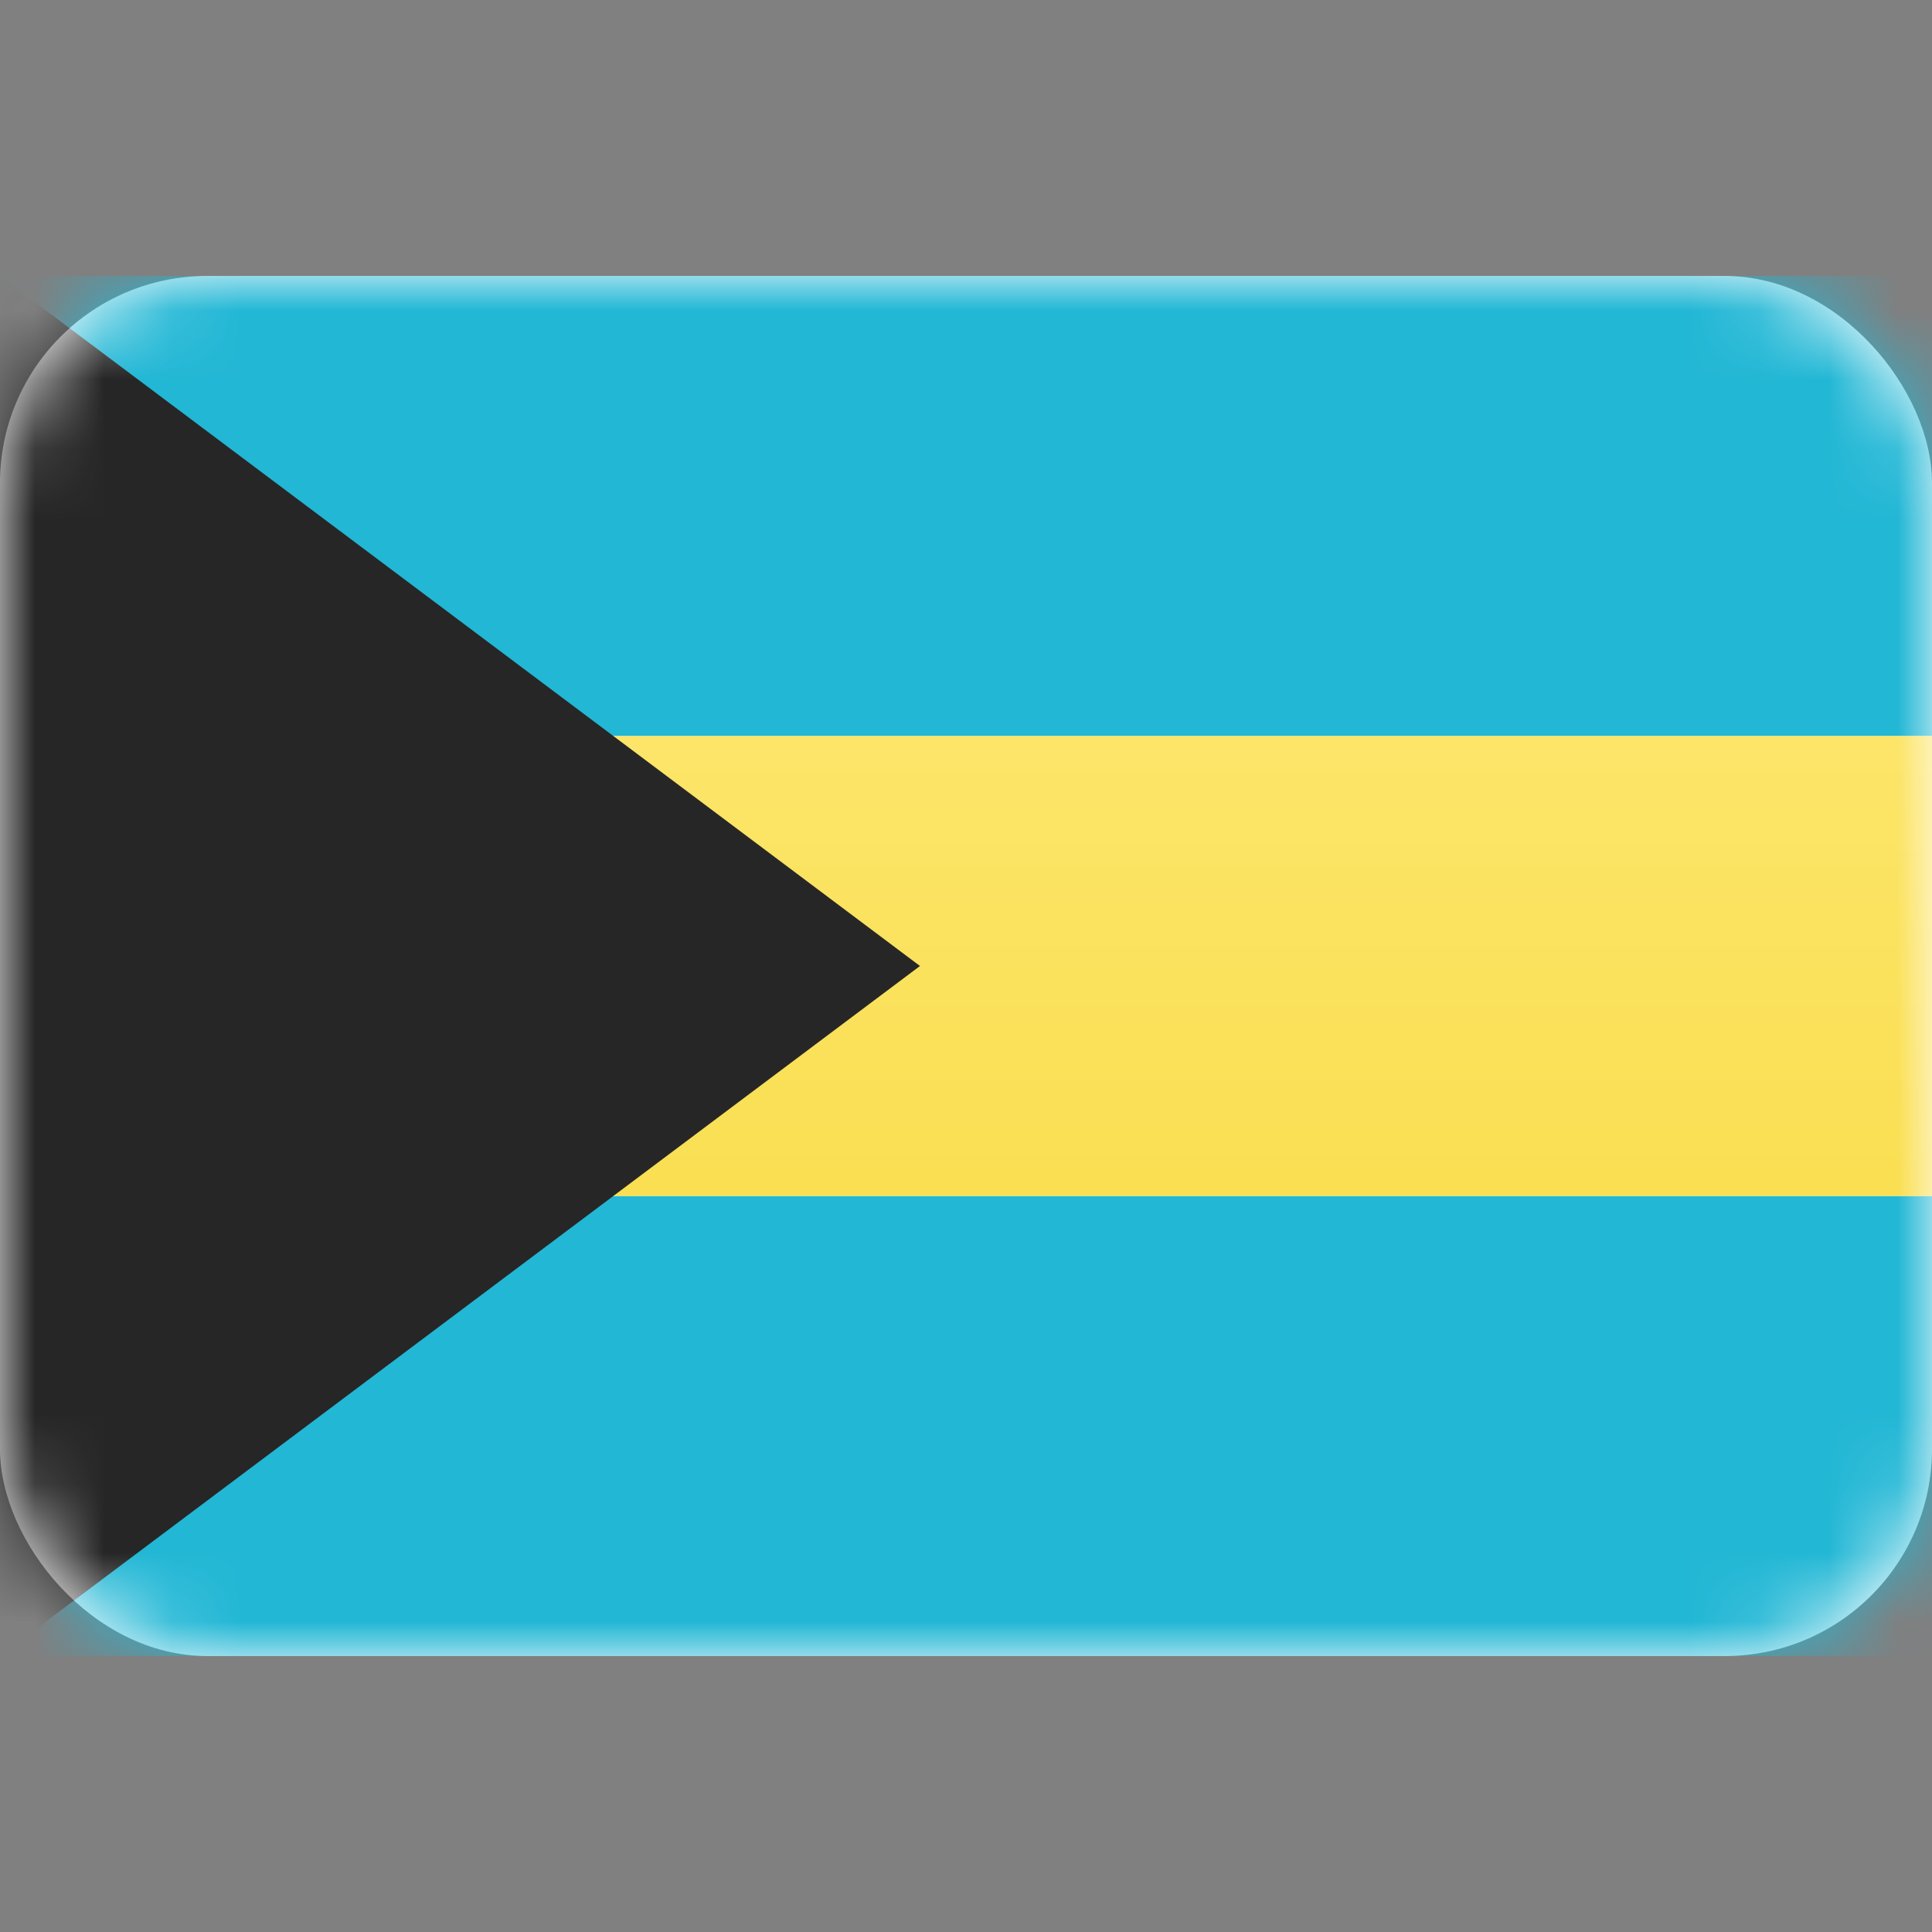 <svg viewBox="0 0 28 28" fill="none" xmlns="http://www.w3.org/2000/svg"><rect x="0" y="0" width="28" height="28" fill="#808080" stroke="none"/><rect y="4" width="28" height="20" rx="3" fill="#fff"/><mask id="a" style="mask-type:alpha" maskUnits="userSpaceOnUse" x="0" y="4" width="28" height="20"><rect y="4" width="28" height="20" rx="3" fill="#fff"/></mask><g mask="url(#a)" fill-rule="evenodd" clip-rule="evenodd"><path d="M0 24h28v-6.667H0V24zM0 10.667h28V4H0v6.667z" fill="#22B7D5"/><path d="M0 17.333h28v-6.666H0v6.666z" fill="url(#paint0_linear_17_5993)"/><path d="M0 4l13.333 10L0 24V4z" fill="#262626"/></g><defs><linearGradient id="paint0_linear_17_5993" x1="0" y1="10.667" x2="0" y2="17.333" gradientUnits="userSpaceOnUse"><stop stop-color="#FCE569"/><stop offset="1" stop-color="#FADF52"/></linearGradient></defs></svg>
